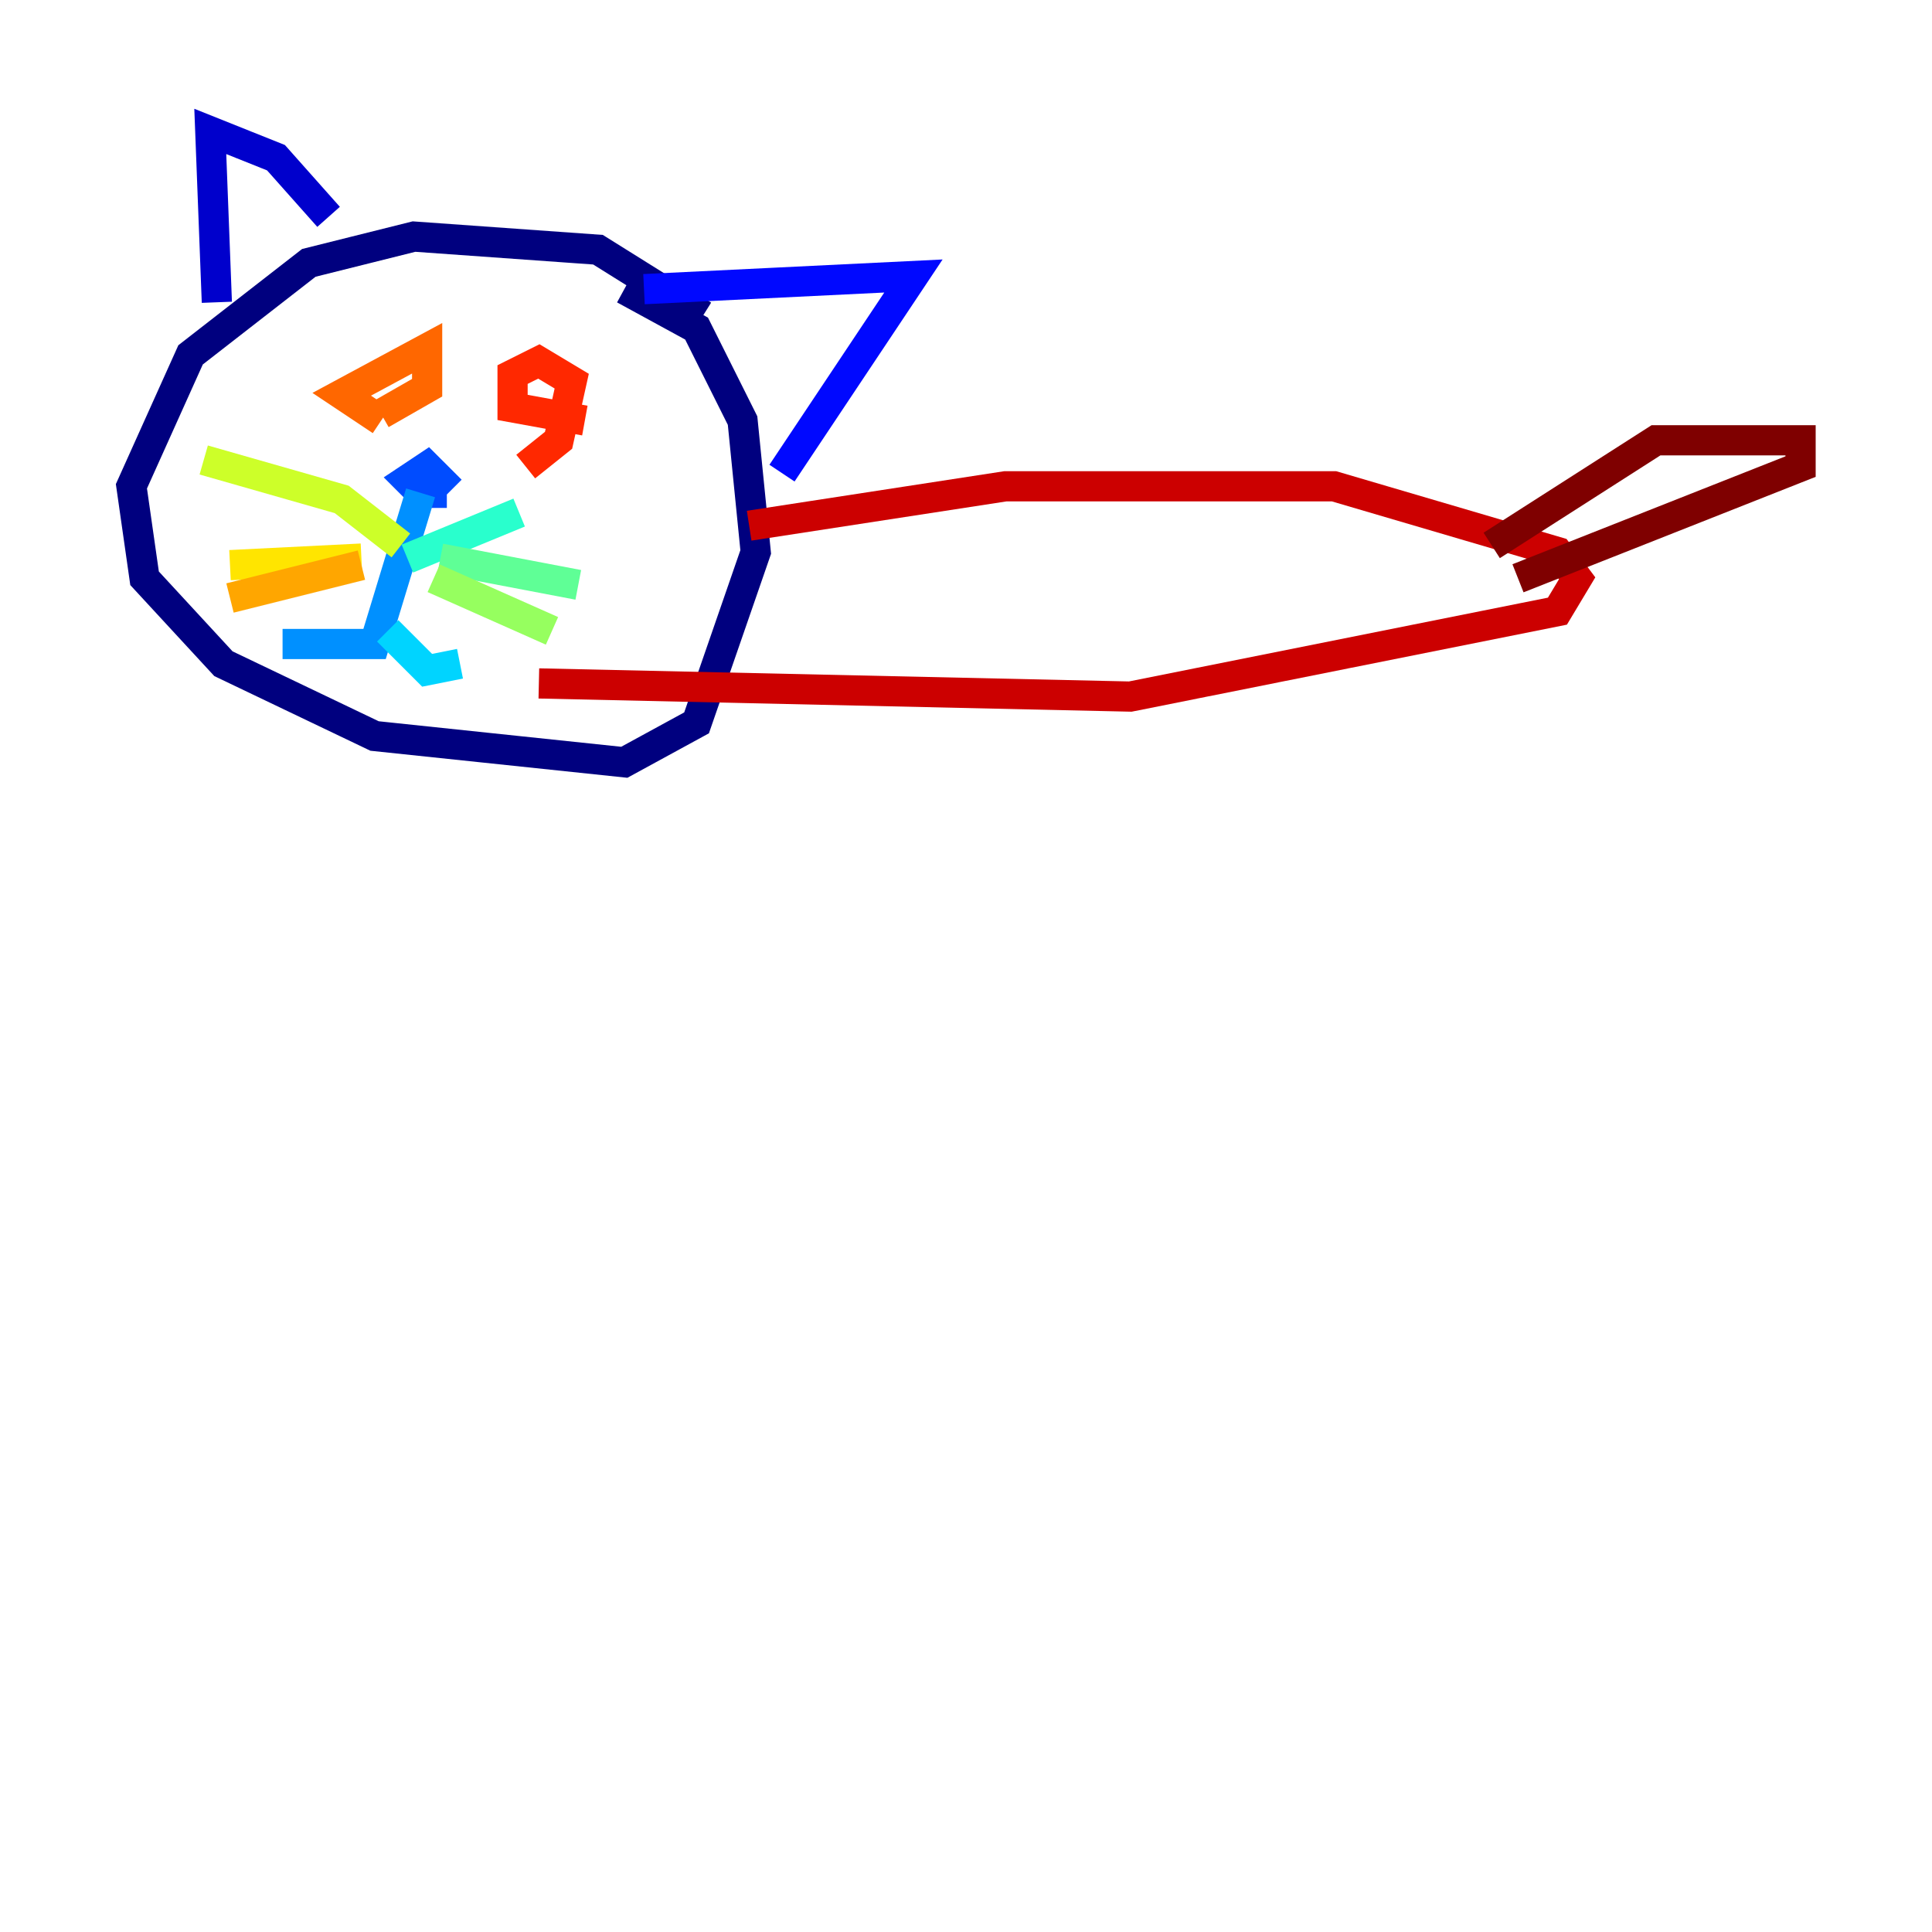 <?xml version="1.0" encoding="utf-8" ?>
<svg baseProfile="tiny" height="128" version="1.2" viewBox="0,0,128,128" width="128" xmlns="http://www.w3.org/2000/svg" xmlns:ev="http://www.w3.org/2001/xml-events" xmlns:xlink="http://www.w3.org/1999/xlink"><defs /><polyline fill="none" points="46.585,20.898 39.619,16.544 27.429,15.674 20.463,17.415 12.626,23.51 8.707,32.218 9.578,38.313 14.803,43.973 24.816,48.762 41.361,50.503 46.15,47.891 50.068,36.571 49.197,27.864 46.15,21.769 41.361,19.157" stroke="#00007f" stroke-width="2" /><polyline fill="none" points="14.367,20.027 13.932,8.707 18.286,10.449 21.769,14.367" stroke="#0000cc" stroke-width="2" /><polyline fill="none" points="42.667,19.157 60.517,18.286 51.809,31.347" stroke="#0008ff" stroke-width="2" /><polyline fill="none" points="29.605,32.653 27.864,32.653 26.993,31.782 28.299,30.912 29.17,31.782 28.299,32.653" stroke="#004cff" stroke-width="2" /><polyline fill="none" points="27.864,32.653 24.816,42.667 18.721,42.667" stroke="#0090ff" stroke-width="2" /><polyline fill="none" points="25.687,41.796 28.299,44.408 30.476,43.973" stroke="#00d4ff" stroke-width="2" /><polyline fill="none" points="26.993,37.007 34.395,33.959" stroke="#29ffcd" stroke-width="2" /><polyline fill="none" points="29.17,37.007 38.313,38.748" stroke="#5fff96" stroke-width="2" /><polyline fill="none" points="28.735,38.313 36.571,41.796" stroke="#96ff5f" stroke-width="2" /><polyline fill="none" points="26.558,36.136 22.64,33.088 13.497,30.476" stroke="#cdff29" stroke-width="2" /><polyline fill="none" points="23.946,37.007 15.238,37.442" stroke="#ffe500" stroke-width="2" /><polyline fill="none" points="23.946,37.442 15.238,39.619" stroke="#ffa600" stroke-width="2" /><polyline fill="none" points="25.252,27.864 22.64,26.122 28.299,23.075 28.299,25.687 25.252,27.429" stroke="#ff6700" stroke-width="2" /><polyline fill="none" points="38.748,27.864 33.959,26.993 33.959,24.816 35.701,23.946 37.878,25.252 37.007,29.17 34.83,30.912" stroke="#ff2800" stroke-width="2" /><polyline fill="none" points="49.633,34.83 66.612,32.218 88.381,32.218 103.184,36.571 104.49,38.313 103.184,40.49 74.884,46.15 35.701,45.279" stroke="#cc0000" stroke-width="2" /><polyline fill="none" points="98.83,36.136 109.714,29.17 119.293,29.17 119.293,30.912 100.571,38.313" stroke="#7f0000" stroke-width="2" /></svg>